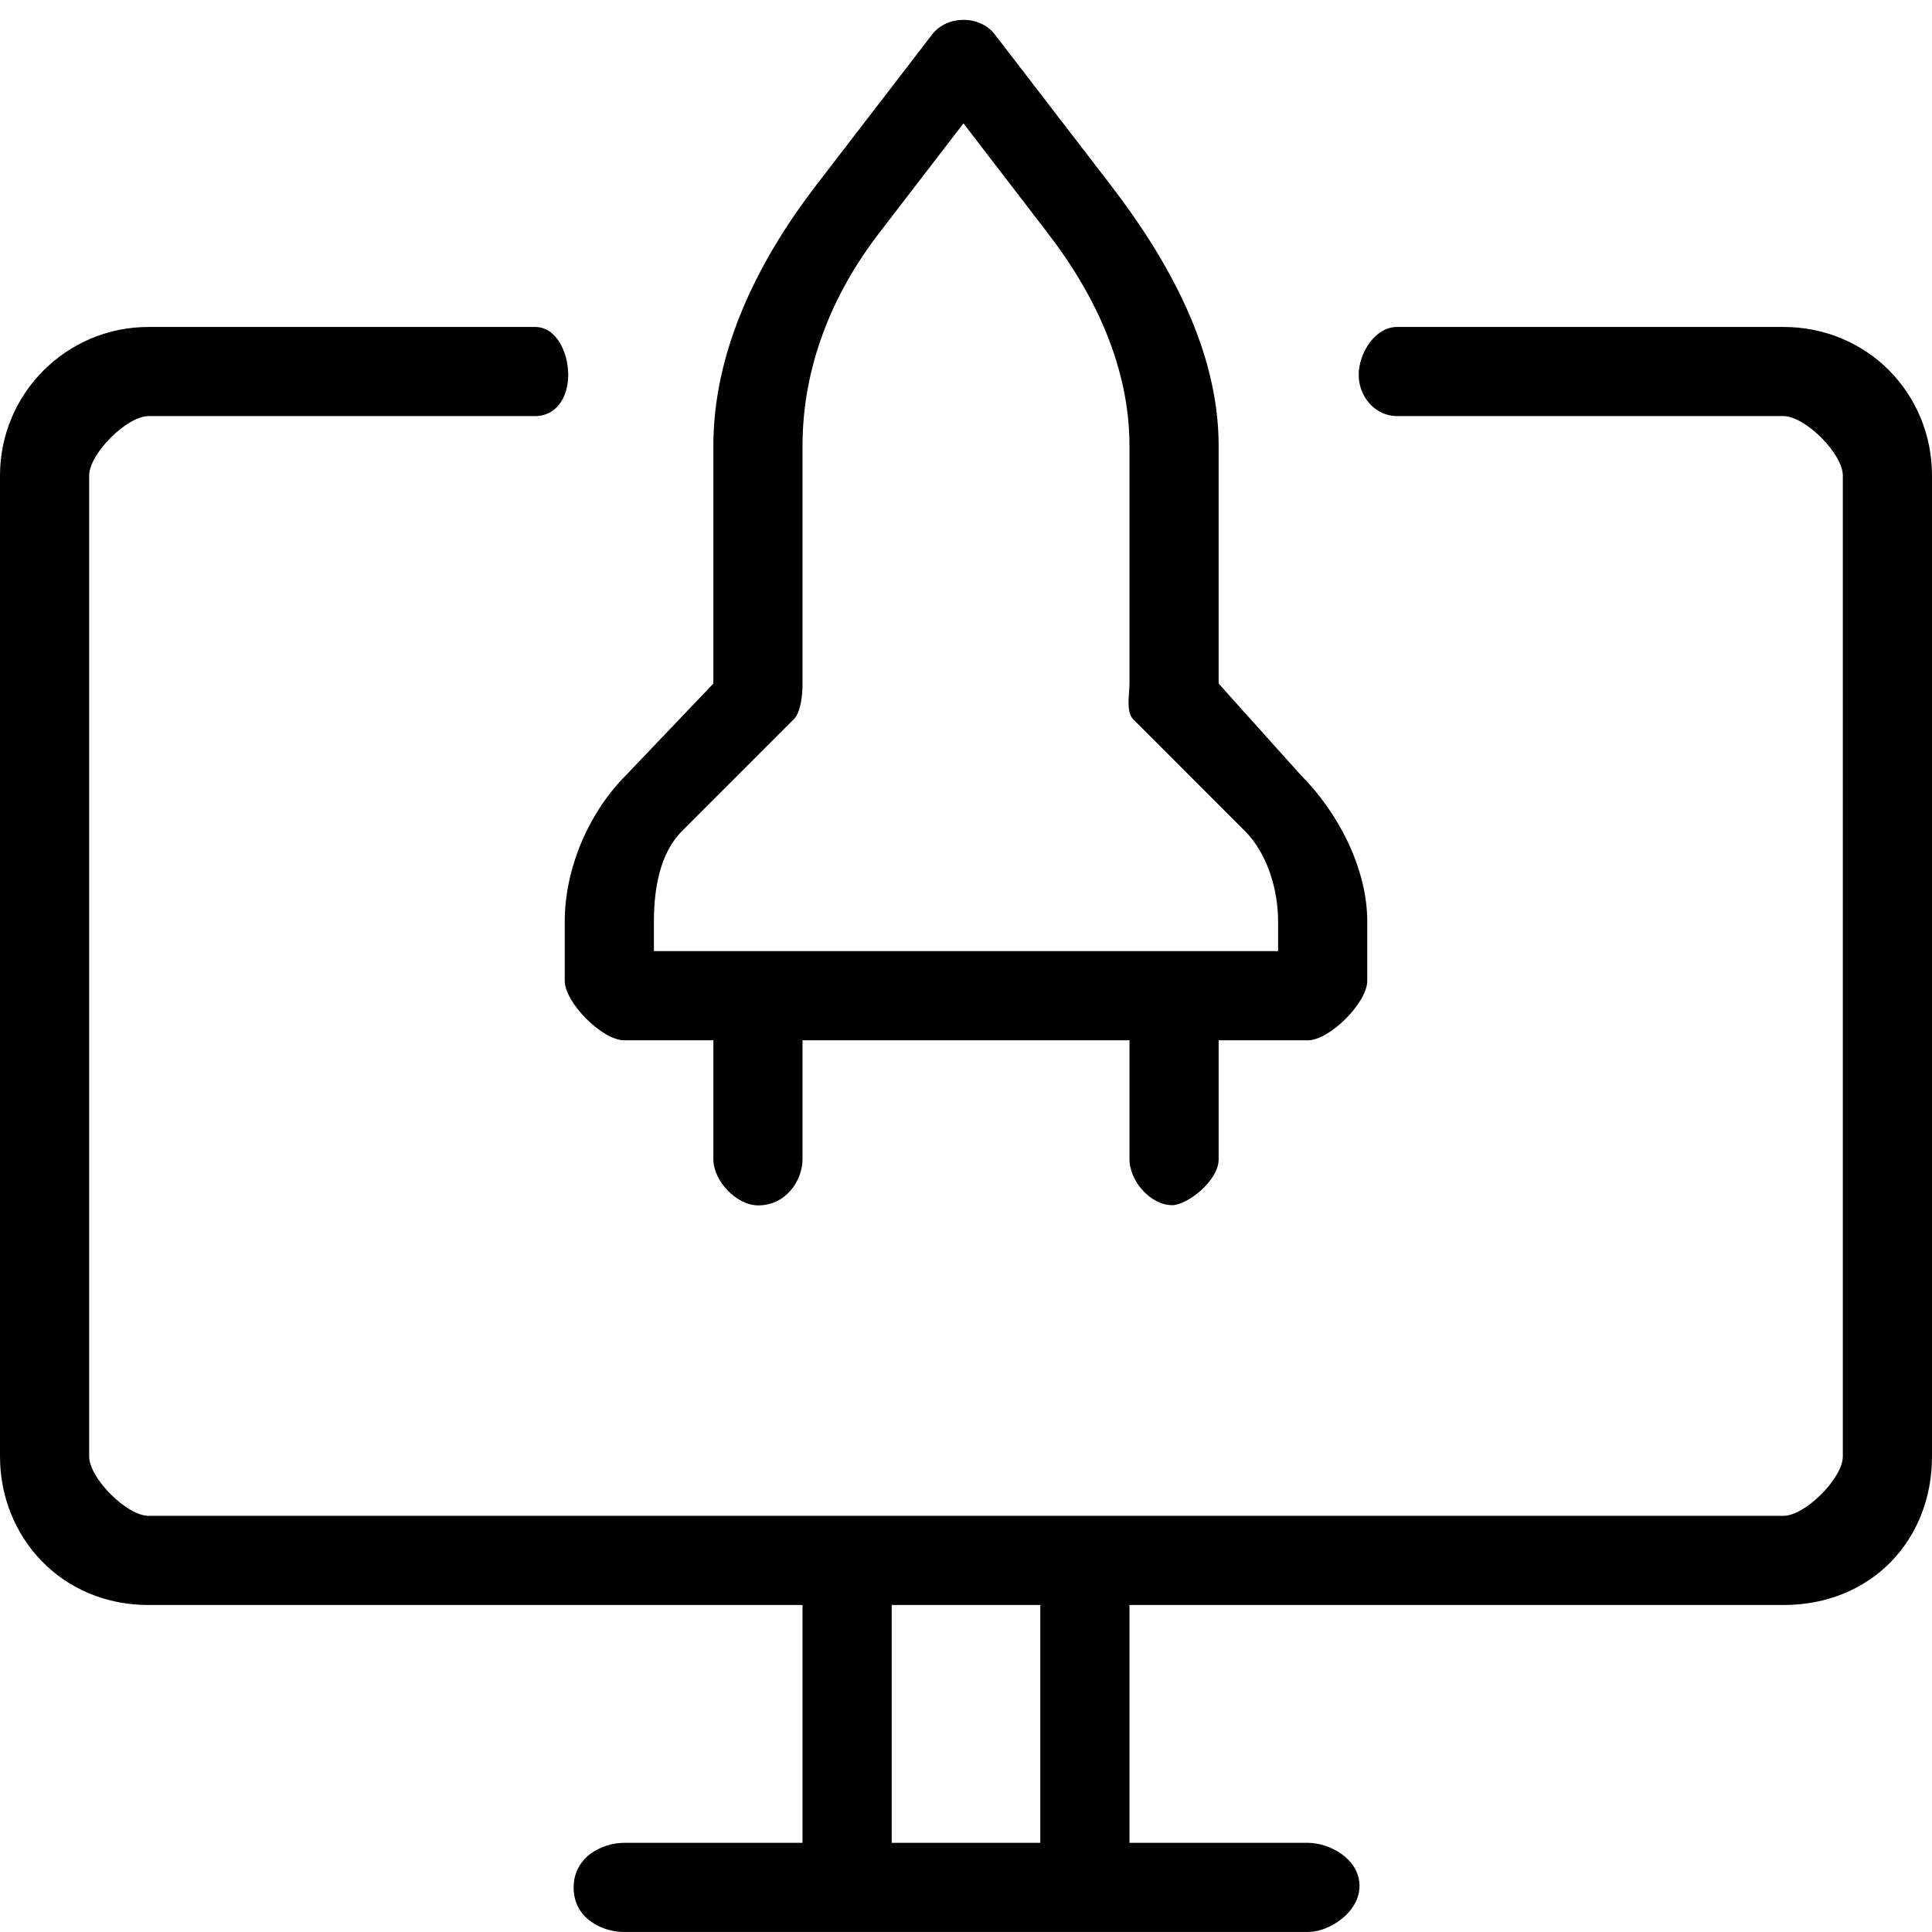 <svg xmlns="http://www.w3.org/2000/svg" width="65" height="65"><path fill-rule="evenodd" d="M60 53.999H38V62h6c.734 0 1.739.537 1.739 1.451 0 .881-1.005 1.551-1.739 1.548H21c-.732.005-1.701-.452-1.701-1.492 0-1.039.967-1.507 1.701-1.507h6v-8.001H5c-2.949 0-5-2.299-5-4.999V16c0-2.763 2.238-5 5-5h13c.734 0 1.117.877 1.117 1.612 0 .733-.383 1.387-1.117 1.387H5c-.731 0-2 1.266-2 2.001v33c0 .733 1.269 1.999 2 1.999h55c.731 0 2-1.266 2-1.999V16c0-.735-1.269-2.001-2-2.001H47c-.734 0-1.288-.654-1.288-1.387 0-.735.554-1.612 1.288-1.612h13c2.824 0 5 2.237 5 5v33c0 2.824-2.051 4.999-5 4.999Zm-25 0h-5V62h5v-8.001Zm11-21C46 33.734 44.734 35 44 35h-3v3.999c.003.735-1.069 1.548-1.56 1.548-.734 0-1.44-.813-1.44-1.548V35H27v3.999c-.002.735-.567 1.553-1.488 1.555-.733.001-1.512-.82-1.512-1.555V35h-3c-.734 0-2-1.266-2-2.001V31c0-1.779.808-3.666 2.063-4.921L24 22.999v-8c0-3.211 1.513-6.238 3.471-8.782l3.89-5.058c.503-.655 1.607-.655 2.109 0l3.892 5.06C39.316 8.761 41 11.788 41 14.999v8l2.766 3.08C45.021 27.334 46 29.221 46 31v1.999ZM43 31c0-1.068-.362-2.285-1.115-3.04l-3.76-3.763c-.25-.25-.125-.844-.125-1.198v-8c0-2.629-1.147-5.078-2.751-7.158L32.415 4.15 29.58 7.838C27.976 9.921 27 12.37 27 14.999v8c0 .354-.046.948-.293 1.198l-3.761 3.763C22.191 28.713 22 29.932 22 31v.999h21V31Z"/></svg>